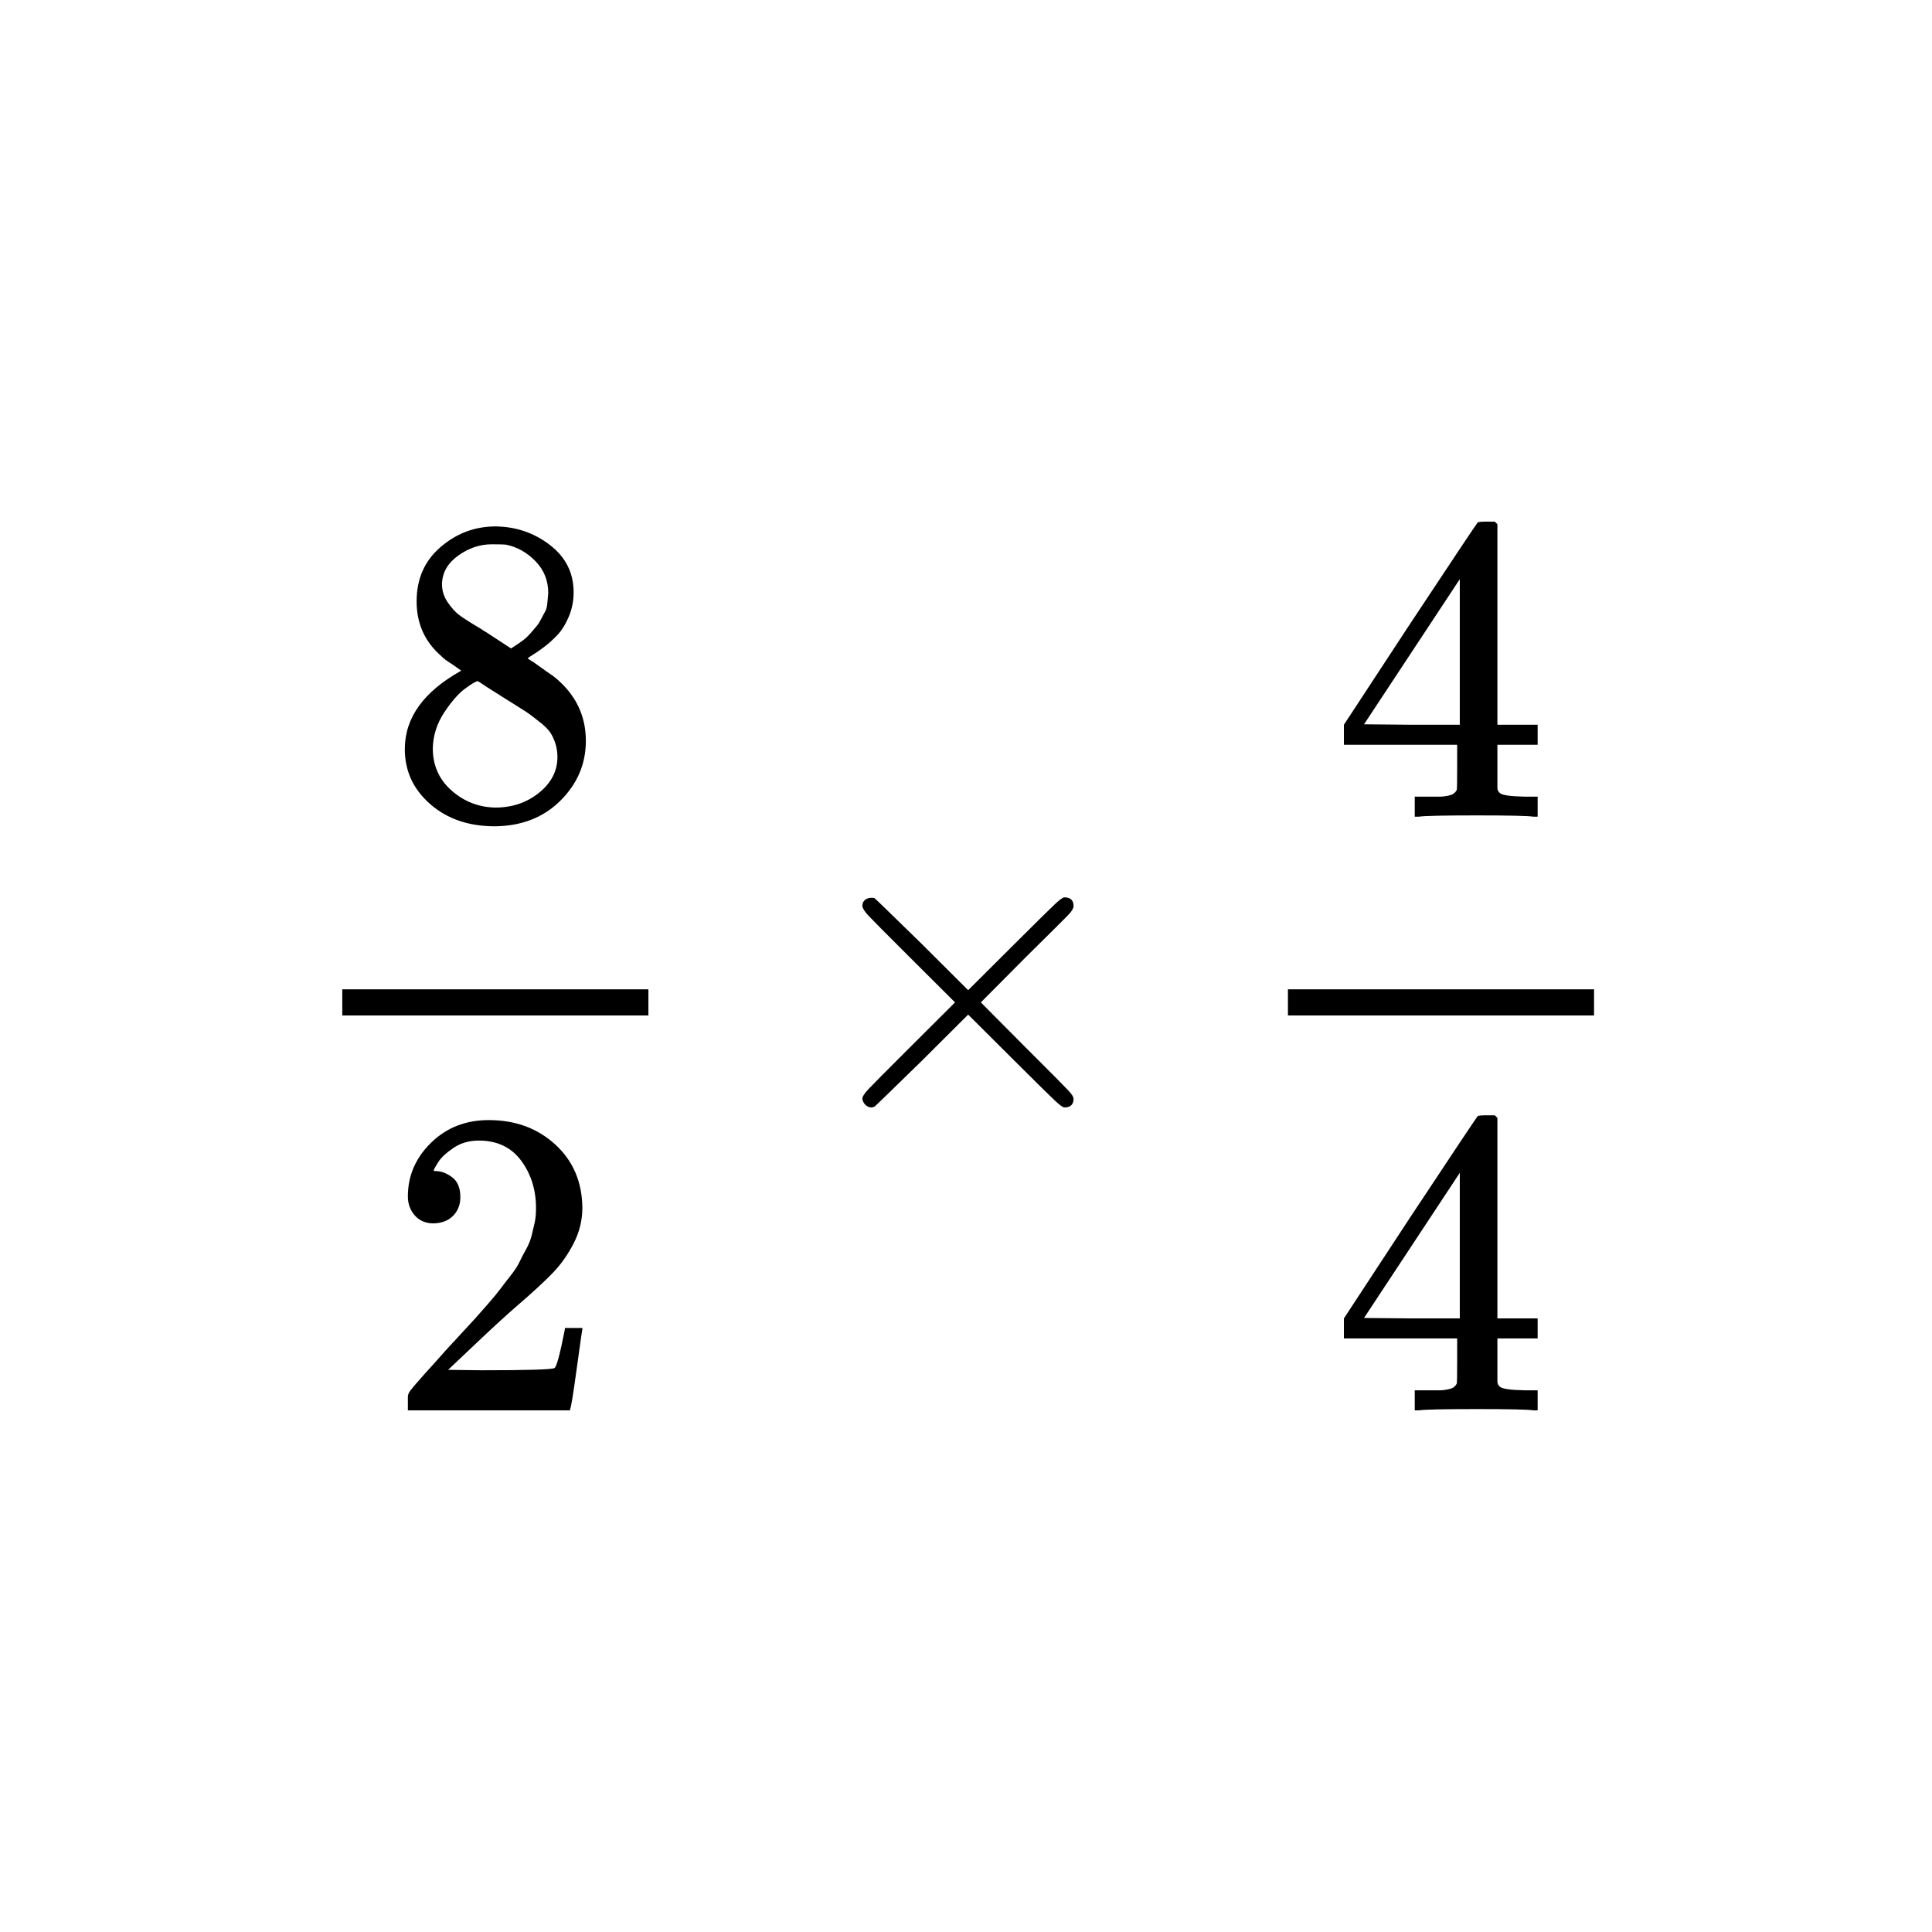 <svg xmlns="http://www.w3.org/2000/svg" xmlns:xlink="http://www.w3.org/1999/xlink" width="1000" zoomAndPan="magnify" viewBox="0 0 750 750" height="1000" preserveAspectRatio="xMidYMid meet" version="1.0"><rect x="-75" width="900" fill="#ffffff" y="-75" height="900" fill-opacity="1"/><rect x="-75" width="900" fill="#ffffff" y="-75" height="900" fill-opacity="1"/><path fill="#000000" d="M 161.73 246.488 C 161.73 246.488 161.73 242.145 161.73 233.457 C 161.73 224.773 164.789 217.777 170.898 212.477 C 177.012 207.176 184.027 204.469 191.949 204.355 C 199.984 204.355 207.117 206.723 213.34 211.461 C 219.566 216.199 222.676 222.348 222.676 229.906 C 222.676 233.289 222.055 236.449 220.809 239.379 C 219.566 242.312 218.094 244.684 216.395 246.488 C 214.699 248.293 212.945 249.871 211.133 251.227 C 209.324 252.578 207.852 253.594 206.719 254.27 C 205.59 254.949 204.965 255.398 204.852 255.625 L 207.23 257.148 C 208.812 258.277 210.398 259.402 211.984 260.531 C 213.566 261.66 214.473 262.281 214.699 262.395 C 223.188 269.047 227.43 277.453 227.43 287.605 C 227.43 296.516 224.148 304.242 217.586 310.785 C 211.02 317.328 202.531 320.656 192.121 320.77 C 181.934 320.77 173.559 317.895 166.996 312.141 C 160.43 306.387 157.148 299.281 157.148 290.82 C 157.148 278.637 164.449 268.484 179.047 260.363 L 175.992 258.164 C 173.617 256.695 172.086 255.566 171.41 254.777 C 164.957 249.25 161.73 242.145 161.73 233.457 Z M 198.402 251.734 L 199.418 251.055 C 200.098 250.605 200.609 250.266 200.949 250.039 C 201.289 249.816 201.852 249.422 202.645 248.855 C 203.438 248.293 204.117 247.727 204.684 247.164 C 205.25 246.602 205.871 245.922 206.551 245.133 C 207.23 244.344 207.852 243.609 208.418 242.934 C 208.984 242.258 209.551 241.355 210.113 240.227 C 210.68 239.098 211.191 238.141 211.645 237.352 C 212.094 236.559 212.379 235.434 212.492 233.965 C 212.605 232.5 212.719 231.258 212.832 230.242 C 212.832 225.395 211.191 221.277 207.906 217.891 C 204.625 214.508 200.836 212.363 196.535 211.461 C 195.742 211.348 193.875 211.293 190.93 211.293 C 186.293 211.293 181.934 212.758 177.859 215.691 C 173.785 218.625 171.691 222.289 171.578 226.691 C 171.578 229.285 172.312 231.652 173.785 233.797 C 175.258 235.941 176.727 237.574 178.199 238.703 C 179.672 239.832 182.5 241.637 186.688 244.117 C 187.48 244.684 188.102 245.078 188.555 245.305 Z M 192.289 313.492 C 198.855 313.492 204.512 311.574 209.266 307.742 C 214.02 303.906 216.395 299.281 216.395 293.867 C 216.395 291.949 216.113 290.145 215.547 288.449 C 214.98 286.758 214.301 285.348 213.512 284.219 C 212.719 283.094 211.473 281.852 209.777 280.496 C 208.078 279.145 206.777 278.129 205.871 277.453 C 204.965 276.773 203.324 275.703 200.949 274.238 C 198.57 272.77 197.043 271.812 196.363 271.359 C 194.781 270.344 193.082 269.273 191.27 268.145 C 189.461 267.02 187.988 266.059 186.855 265.27 L 185.5 264.422 C 184.82 264.422 183.18 265.383 180.574 267.301 C 177.973 269.219 175.258 272.32 172.426 276.605 C 169.598 280.895 168.125 285.52 168.012 290.48 C 168.012 297.137 170.445 302.609 175.312 306.895 C 180.18 311.18 185.84 313.379 192.289 313.492 Z M 192.289 313.492 " fill-opacity="1" fill-rule="nonzero"/><path fill="#000000" d="M 168.352 474.918 C 165.297 474.918 162.863 473.902 161.055 471.871 C 159.242 469.84 158.336 467.359 158.336 464.426 C 158.336 456.418 161.336 449.48 167.336 443.613 C 173.332 437.746 180.801 434.816 189.742 434.816 C 200.043 434.816 208.645 437.973 215.547 444.289 C 222.453 450.605 225.961 458.785 226.074 468.824 C 226.074 473.676 224.941 478.301 222.676 482.699 C 220.414 487.098 217.699 490.934 214.527 494.207 C 211.359 497.477 206.832 501.652 200.949 506.727 C 196.875 510.223 191.215 515.414 183.973 522.293 L 173.953 531.77 L 186.855 531.938 C 204.625 531.938 214.078 531.656 215.207 531.094 C 216 530.867 217.359 525.848 219.281 516.035 L 219.281 515.527 L 226.074 515.527 L 226.074 516.035 C 225.961 516.371 225.223 521.504 223.867 531.434 C 222.508 541.359 221.66 546.547 221.32 547 L 221.32 547.508 L 158.336 547.508 L 158.336 542.262 C 158.336 541.473 158.676 540.625 159.355 539.723 C 160.035 538.82 161.73 536.848 164.449 533.801 C 167.73 530.191 170.559 527.031 172.938 524.324 C 173.953 523.195 175.879 521.109 178.707 518.062 C 181.539 515.02 183.461 512.934 184.48 511.805 C 185.5 510.676 187.141 508.816 189.402 506.219 C 191.668 503.625 193.25 501.707 194.156 500.469 C 195.062 499.227 196.363 497.535 198.062 495.391 C 199.758 493.246 200.949 491.441 201.625 489.977 C 202.305 488.508 203.156 486.875 204.172 485.07 C 205.191 483.266 205.926 481.461 206.379 479.656 C 206.832 477.852 207.23 476.156 207.57 474.578 C 207.906 473 208.078 471.137 208.078 468.996 C 208.078 461.887 206.152 455.738 202.305 450.551 C 198.457 445.363 192.969 442.766 185.84 442.766 C 182.105 442.766 178.82 443.727 175.992 445.645 C 173.164 447.562 171.184 449.422 170.051 451.227 C 168.918 453.031 168.352 454.105 168.352 454.441 C 168.352 454.555 168.637 454.613 169.203 454.613 C 171.238 454.613 173.332 455.402 175.484 456.98 C 177.633 458.559 178.707 461.156 178.707 464.766 C 178.707 467.586 177.805 469.953 175.992 471.871 C 174.18 473.789 171.637 474.805 168.352 474.918 Z M 168.352 474.918 " fill-opacity="1" fill-rule="nonzero"/><path fill="#000000" d="M 132.871 394.203 L 251.707 394.203 L 251.707 384.051 L 132.871 384.051 Z M 132.871 394.203 " fill-opacity="1" fill-rule="nonzero"/><path fill="#000000" d="M 416.754 426.523 C 416.754 428.781 415.566 429.906 413.188 429.906 C 412.621 429.906 411.379 429.004 409.453 427.199 C 407.531 425.395 402.211 420.148 393.496 411.465 L 375.84 393.867 L 358.016 411.633 C 346.02 423.363 339.852 429.344 339.512 429.57 C 339.059 429.793 338.66 429.906 338.32 429.906 C 337.418 429.906 336.625 429.57 335.945 428.891 C 335.266 428.215 334.871 427.426 334.758 426.523 C 334.758 425.734 335.551 424.492 337.133 422.801 C 338.719 421.109 344.039 415.75 353.09 406.727 L 370.746 389.129 L 353.09 371.531 C 343.926 362.395 338.605 357.035 337.133 355.457 C 335.664 353.879 334.871 352.637 334.758 351.734 C 334.758 350.719 335.098 349.93 335.773 349.363 C 336.453 348.801 337.305 348.52 338.32 348.52 C 338.887 348.52 339.285 348.574 339.512 348.688 C 339.852 348.914 346.02 354.895 358.016 366.625 L 375.84 384.391 L 393.496 366.793 C 402.211 358.109 407.531 352.863 409.453 351.059 C 411.379 349.254 412.621 348.352 413.188 348.352 C 415.566 348.352 416.754 349.477 416.754 351.734 C 416.754 352.523 416.188 353.539 415.055 354.781 C 413.926 356.02 408.379 361.547 398.418 371.363 L 380.762 389.129 L 398.418 406.895 C 407.926 416.371 413.359 421.844 414.715 423.309 C 416.074 424.773 416.754 425.848 416.754 426.523 Z M 416.754 426.523 " fill-opacity="1" fill-rule="nonzero"/><path fill="#000000" d="M 595.379 317.047 C 593.344 316.707 586.043 316.539 573.48 316.539 C 560.352 316.539 552.77 316.707 550.73 317.047 L 549.203 317.047 L 549.203 309.262 L 554.469 309.262 C 556.73 309.262 558.258 309.262 559.051 309.262 C 559.844 309.262 560.805 309.148 561.938 308.926 C 563.07 308.699 563.859 308.418 564.312 308.078 C 564.766 307.742 565.164 307.289 565.5 306.727 C 565.613 306.5 565.672 303.453 565.672 297.586 L 565.672 289.129 L 521.703 289.129 L 521.703 281.344 L 547.336 242.258 C 564.652 216.086 573.426 202.945 573.652 202.832 C 573.875 202.605 575.066 202.492 577.215 202.492 L 580.27 202.492 L 581.289 203.508 L 581.289 281.344 L 596.91 281.344 L 596.91 289.129 L 581.289 289.129 L 581.289 297.758 C 581.289 302.383 581.289 305.09 581.289 305.879 C 581.289 306.668 581.629 307.344 582.309 307.91 C 583.215 308.699 586.441 309.148 591.984 309.262 L 596.91 309.262 L 596.91 317.047 Z M 566.691 281.344 L 566.691 224.828 L 529.512 281.176 L 548.016 281.344 Z M 566.691 281.344 " fill-opacity="1" fill-rule="nonzero"/><path fill="#000000" d="M 595.379 547.508 C 593.344 547.168 586.043 547 573.48 547 C 560.352 547 552.77 547.168 550.73 547.508 L 549.203 547.508 L 549.203 539.723 L 554.469 539.723 C 556.73 539.723 558.258 539.723 559.051 539.723 C 559.844 539.723 560.805 539.609 561.938 539.383 C 563.07 539.16 563.859 538.875 564.312 538.539 C 564.766 538.199 565.164 537.75 565.5 537.184 C 565.613 536.961 565.672 533.914 565.672 528.047 L 565.672 519.586 L 521.703 519.586 L 521.703 511.805 L 547.336 472.719 C 564.652 446.547 573.426 433.406 573.652 433.293 C 573.875 433.066 575.066 432.953 577.215 432.953 L 580.27 432.953 L 581.289 433.969 L 581.289 511.805 L 596.91 511.805 L 596.91 519.586 L 581.289 519.586 L 581.289 528.219 C 581.289 532.844 581.289 535.551 581.289 536.34 C 581.289 537.129 581.629 537.805 582.309 538.371 C 583.215 539.16 586.441 539.609 591.984 539.723 L 596.91 539.723 L 596.91 547.508 Z M 566.691 511.805 L 566.691 455.289 L 529.512 511.633 L 548.016 511.805 Z M 566.691 511.805 " fill-opacity="1" fill-rule="nonzero"/><path fill="#000000" d="M 499.973 394.203 L 618.809 394.203 L 618.809 384.051 L 499.973 384.051 Z M 499.973 394.203 " fill-opacity="1" fill-rule="nonzero"/></svg>